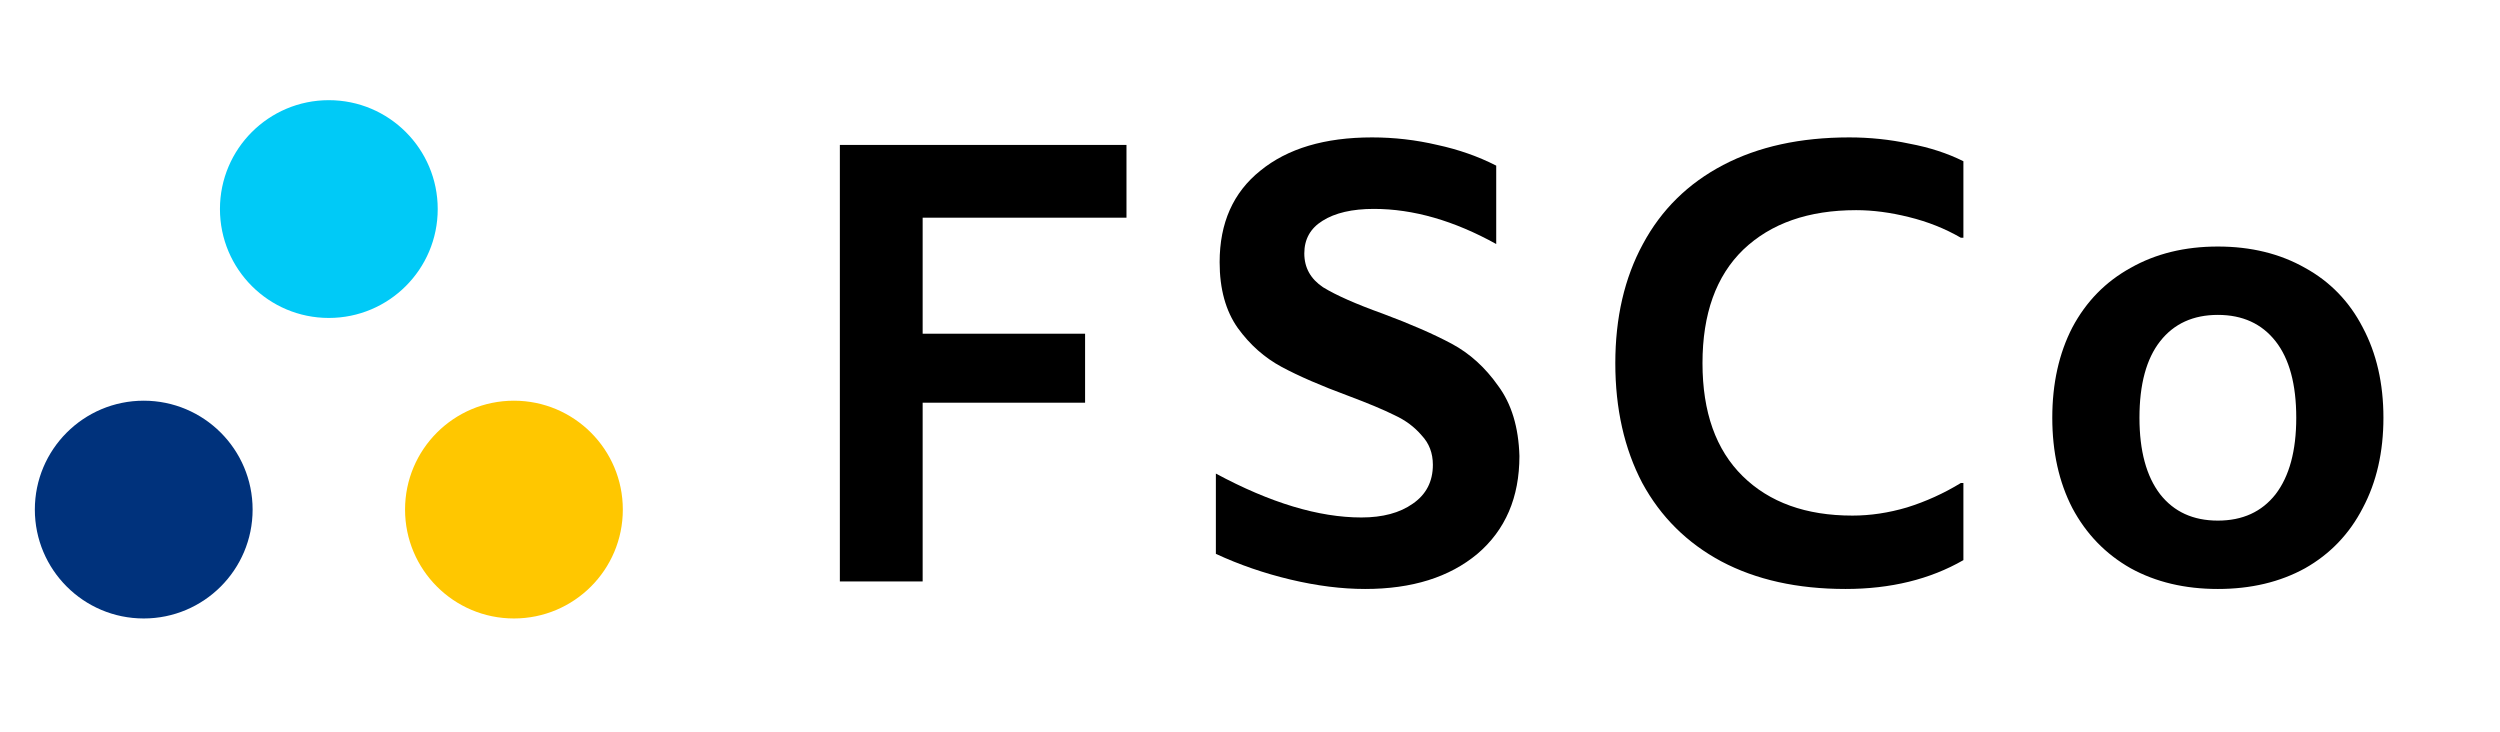 <svg width="1148" height="336" viewBox="0 0 1148 336" fill="none" xmlns="http://www.w3.org/2000/svg">
<g filter="url(#filter0_d)">
<circle cx="151" cy="92" r="50" fill="#00CAF7"/>
</g>
<g filter="url(#filter1_d)">
<circle cx="66" cy="230" r="50" fill="#00327C"/>
</g>
<g filter="url(#filter2_d)">
<circle cx="236" cy="230" r="50" fill="#FFC700"/>
</g>
<path d="M423.68 99.96V153.24H498.272V184.92H423.68V267H385.664V66.552H517.28V99.96H423.68Z" fill="black"/>
<path d="M626.872 270.456C616.12 270.456 604.696 269.016 592.6 266.136C580.504 263.256 569.08 259.32 558.328 254.328V217.464C583.288 230.904 605.56 237.624 625.144 237.624C634.936 237.624 642.808 235.512 648.76 231.288C654.904 227.064 657.976 221.112 657.976 213.432C657.976 208.056 656.248 203.544 652.792 199.896C649.528 196.056 645.4 192.984 640.408 190.68C635.416 188.184 628.312 185.208 619.096 181.752C606.616 177.144 596.44 172.728 588.568 168.504C580.696 164.28 573.976 158.328 568.408 150.648C562.84 142.776 560.056 132.696 560.056 120.408C560.056 102.36 566.296 88.344 578.776 78.36C591.256 68.184 608.344 63.096 630.04 63.096C640.216 63.096 650.2 64.248 659.992 66.552C669.784 68.664 678.808 71.832 687.064 76.056V112.056C667.672 101.304 648.952 95.928 630.904 95.928C620.92 95.928 613.048 97.752 607.288 101.4C601.72 104.856 598.936 109.848 598.936 116.376C598.936 122.904 601.816 128.088 607.576 131.928C613.528 135.576 622.648 139.608 634.936 144.024C647.8 148.824 658.36 153.432 666.616 157.848C674.872 162.264 681.976 168.696 687.928 177.144C694.072 185.4 697.336 196.152 697.72 209.4C697.72 228.408 691.288 243.384 678.424 254.328C665.56 265.08 648.376 270.456 626.872 270.456Z" fill="black"/>
<path d="M847.448 270.456C825.368 270.456 806.36 266.232 790.424 257.784C774.68 249.336 762.584 237.336 754.136 221.784C745.88 206.04 741.752 187.704 741.752 166.776C741.752 145.848 745.976 127.608 754.424 112.056C762.872 96.312 775.16 84.216 791.288 75.768C807.416 67.32 826.712 63.096 849.176 63.096C858.584 63.096 867.8 64.056 876.824 65.976C886.04 67.704 894.296 70.392 901.592 74.04V109.176H900.44C893.144 104.952 885.176 101.784 876.536 99.672C868.088 97.56 860.024 96.504 852.344 96.504C830.456 96.504 813.176 102.552 800.504 114.648C788.024 126.744 781.784 144.12 781.784 166.776C781.784 189.24 787.928 206.52 800.216 218.616C812.504 230.712 829.304 236.76 850.616 236.76C858.872 236.76 867.224 235.512 875.672 233.016C884.312 230.328 892.568 226.584 900.44 221.784H901.592V257.208C886.232 266.04 868.184 270.456 847.448 270.456ZM1018.44 270.456C1003.27 270.456 989.929 267.288 978.409 260.952C966.889 254.424 957.961 245.208 951.625 233.304C945.481 221.4 942.409 207.576 942.409 191.832C942.409 176.088 945.481 162.264 951.625 150.36C957.961 138.456 966.889 129.336 978.409 123C989.929 116.472 1003.27 113.208 1018.44 113.208C1033.61 113.208 1046.95 116.472 1058.47 123C1069.99 129.336 1078.83 138.456 1084.97 150.36C1091.31 162.264 1094.47 176.088 1094.47 191.832C1094.47 207.576 1091.31 221.4 1084.97 233.304C1078.83 245.208 1069.99 254.424 1058.47 260.952C1046.95 267.288 1033.61 270.456 1018.44 270.456ZM1018.44 239.064C1029.77 239.064 1038.6 235.032 1044.94 226.968C1051.27 218.712 1054.44 207 1054.44 191.832C1054.44 176.472 1051.27 164.76 1044.94 156.696C1038.6 148.632 1029.77 144.6 1018.44 144.6C1007.11 144.6 998.281 148.632 991.945 156.696C985.609 164.76 982.441 176.472 982.441 191.832C982.441 207 985.609 218.712 991.945 226.968C998.281 235.032 1007.11 239.064 1018.44 239.064Z" fill="black"/>
<defs>
<filter id="filter0_d" x="85" y="30" width="132" height="132" filterUnits="userSpaceOnUse" color-interpolation-filters="sRGB">
<feFlood flood-opacity="0" result="BackgroundImageFix"/>
<feColorMatrix in="SourceAlpha" type="matrix" values="0 0 0 0 0 0 0 0 0 0 0 0 0 0 0 0 0 0 127 0"/>
<feOffset dy="4"/>
<feGaussianBlur stdDeviation="8"/>
<feColorMatrix type="matrix" values="0 0 0 0 0 0 0 0 0 0 0 0 0 0 0 0 0 0 0.15 0"/>
<feBlend mode="normal" in2="BackgroundImageFix" result="effect1_dropShadow"/>
<feBlend mode="normal" in="SourceGraphic" in2="effect1_dropShadow" result="shape"/>
</filter>
<filter id="filter1_d" x="0" y="168" width="132" height="132" filterUnits="userSpaceOnUse" color-interpolation-filters="sRGB">
<feFlood flood-opacity="0" result="BackgroundImageFix"/>
<feColorMatrix in="SourceAlpha" type="matrix" values="0 0 0 0 0 0 0 0 0 0 0 0 0 0 0 0 0 0 127 0"/>
<feOffset dy="4"/>
<feGaussianBlur stdDeviation="8"/>
<feColorMatrix type="matrix" values="0 0 0 0 0 0 0 0 0 0 0 0 0 0 0 0 0 0 0.15 0"/>
<feBlend mode="normal" in2="BackgroundImageFix" result="effect1_dropShadow"/>
<feBlend mode="normal" in="SourceGraphic" in2="effect1_dropShadow" result="shape"/>
</filter>
<filter id="filter2_d" x="170" y="168" width="132" height="132" filterUnits="userSpaceOnUse" color-interpolation-filters="sRGB">
<feFlood flood-opacity="0" result="BackgroundImageFix"/>
<feColorMatrix in="SourceAlpha" type="matrix" values="0 0 0 0 0 0 0 0 0 0 0 0 0 0 0 0 0 0 127 0"/>
<feOffset dy="4"/>
<feGaussianBlur stdDeviation="8"/>
<feColorMatrix type="matrix" values="0 0 0 0 0 0 0 0 0 0 0 0 0 0 0 0 0 0 0.15 0"/>
<feBlend mode="normal" in2="BackgroundImageFix" result="effect1_dropShadow"/>
<feBlend mode="normal" in="SourceGraphic" in2="effect1_dropShadow" result="shape"/>
</filter>
</defs>
</svg>
